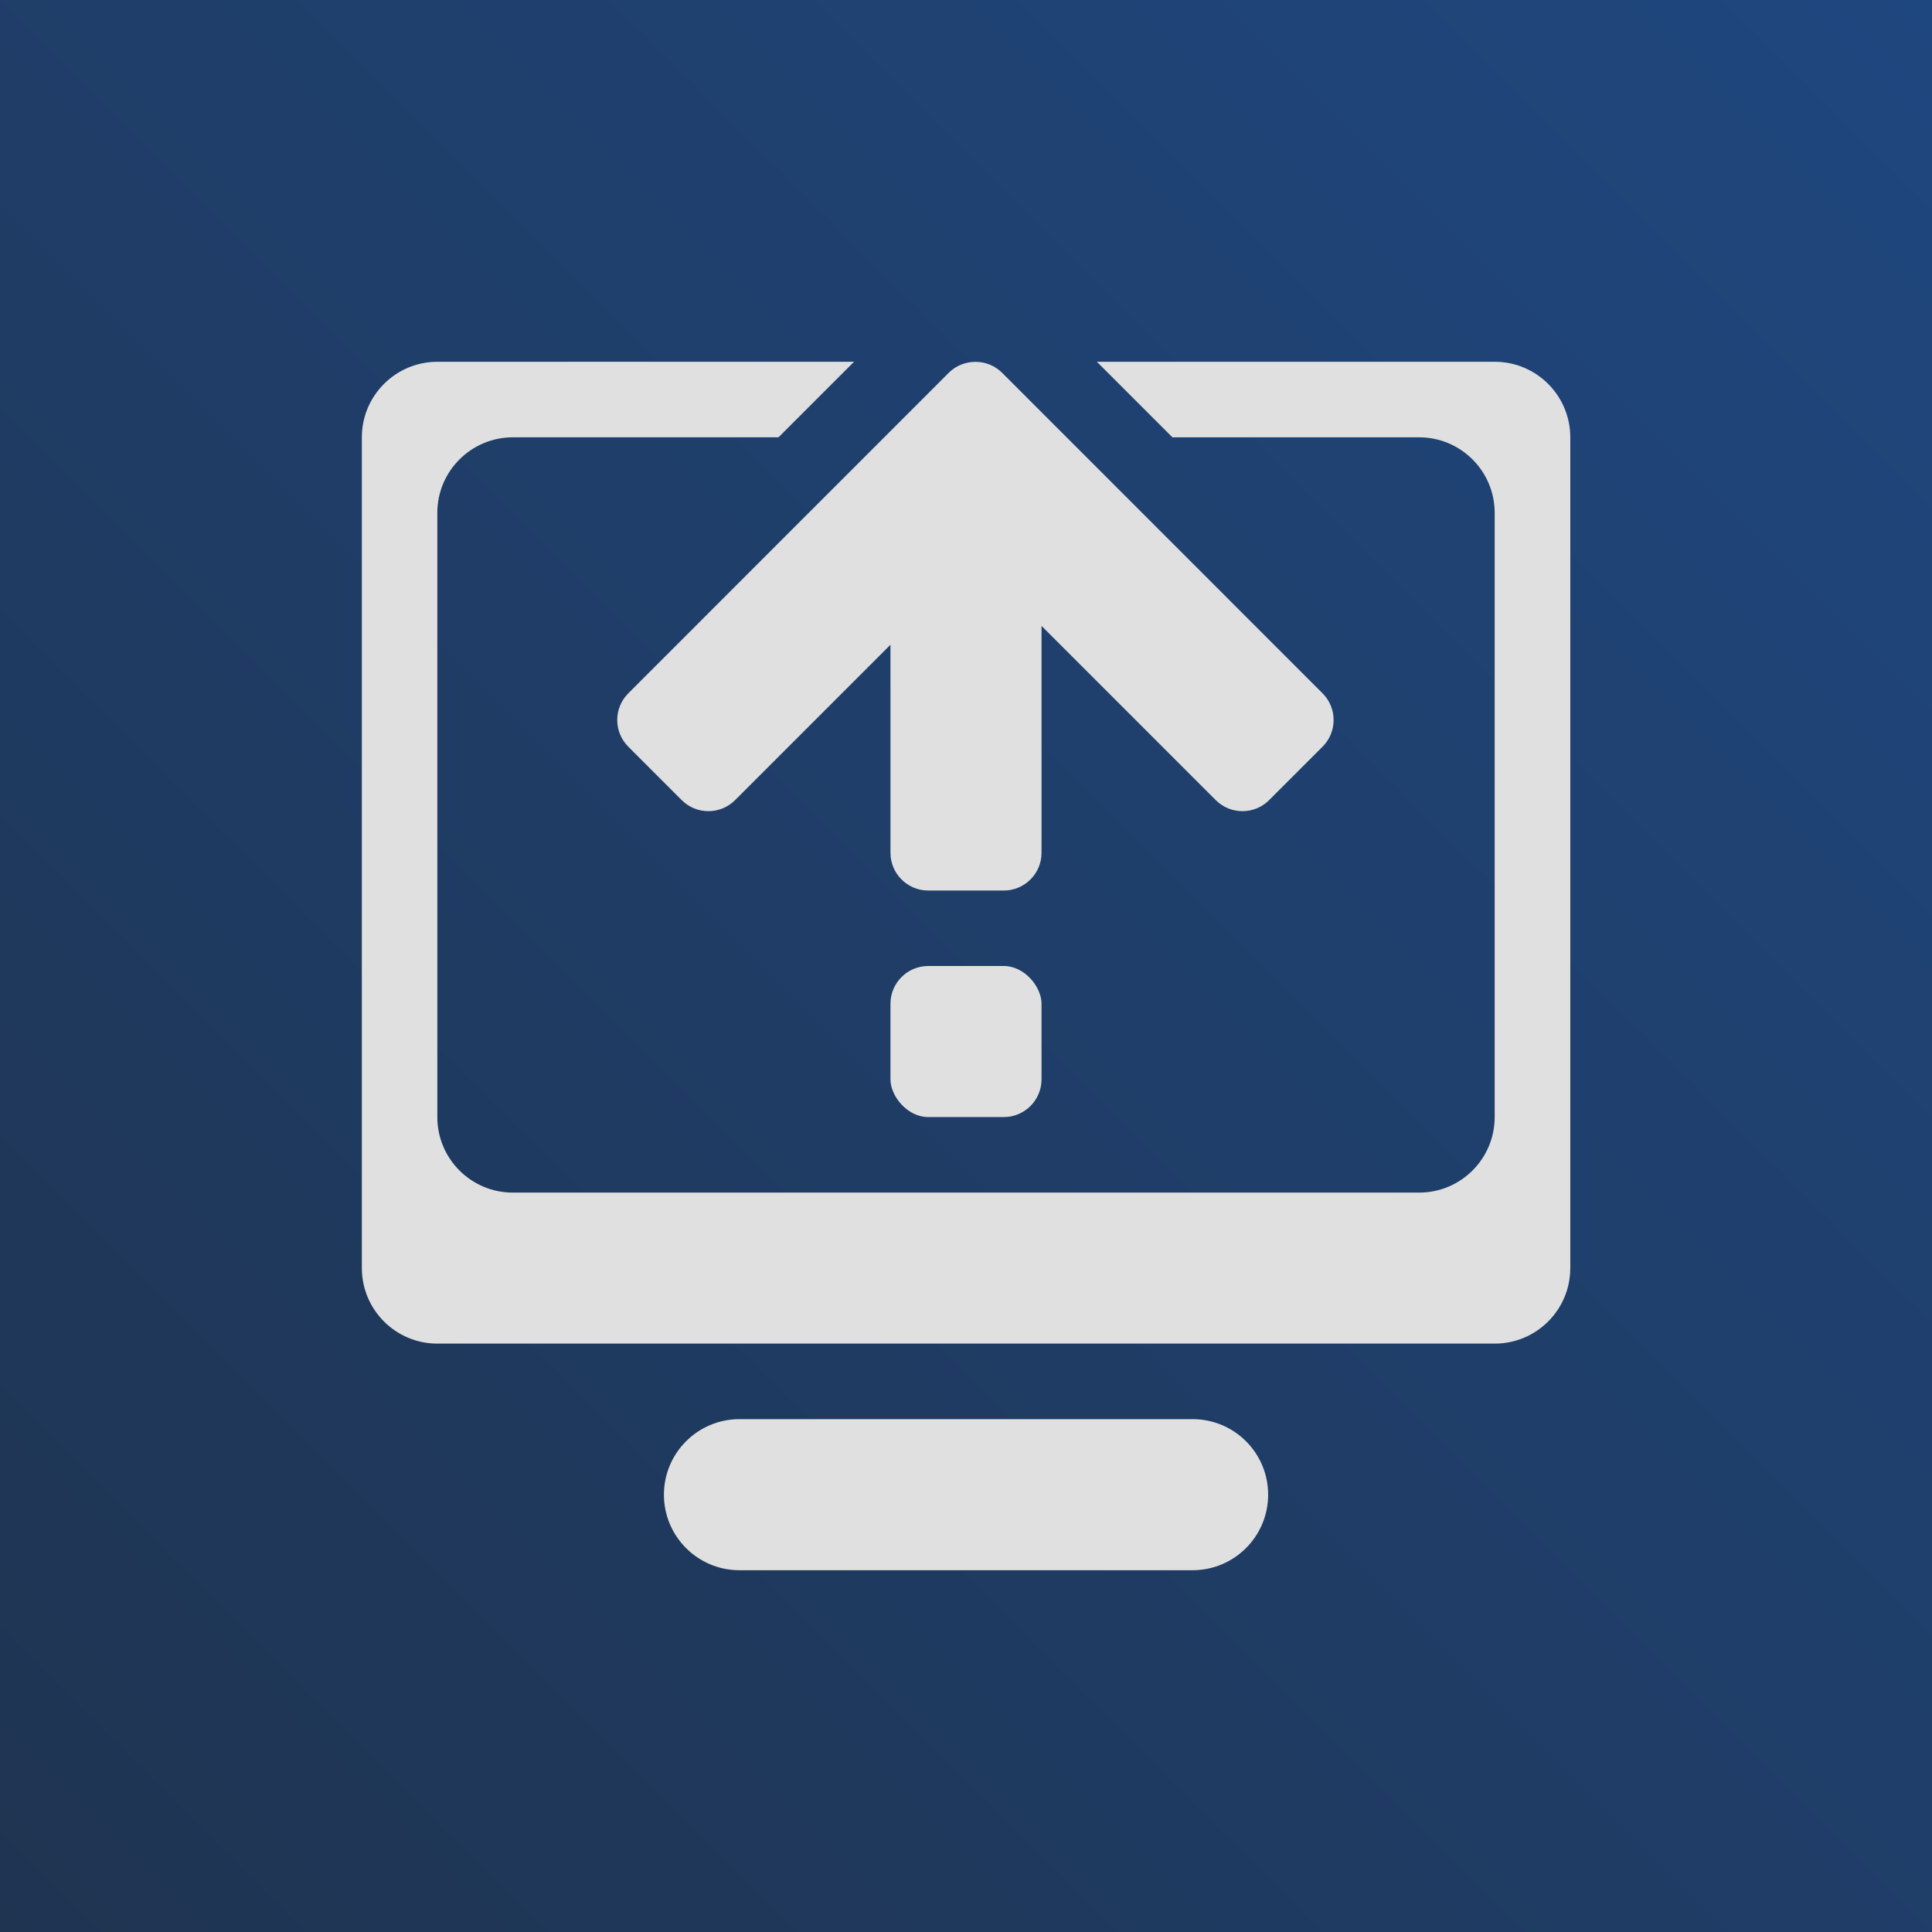 <?xml version="1.0" encoding="UTF-8"?><svg id="Ebene_1" xmlns="http://www.w3.org/2000/svg" xmlns:xlink="http://www.w3.org/1999/xlink" viewBox="0 0 288 288"><defs><style>.cls-1,.cls-2{fill:#e0e0e0;}.cls-2{fill-rule:evenodd;}.cls-3{fill:url(#Unbenannter_Verlauf_68);}</style><linearGradient id="Unbenannter_Verlauf_68" x1="0" y1="288" x2="288" y2="0" gradientUnits="userSpaceOnUse"><stop offset="0" stop-color="#1f3451"/><stop offset="1" stop-color="#1f477f"/></linearGradient></defs><rect class="cls-3" y="0" width="288" height="288"/><path class="cls-2" d="M222.81,53.93h-59.3l11.26,11.26h36.78c6.21,0,11.26,5.04,11.26,11.26v90.07c0,6.21-5.04,11.26-11.26,11.26H76.45c-6.21,0-11.26-5.04-11.26-11.26v-90.07c0-6.21,5.04-11.26,11.26-11.26h39.6l11.26-11.26h-62.11c-6.21,0-11.26,5.04-11.26,11.26v123.84c0,6.21,5.04,11.26,11.26,11.26h157.62c6.21,0,11.26-5.04,11.26-11.26v-123.84c0-6.21-5.04-11.26-11.26-11.26Z"/><path class="cls-2" d="M93.66,111.31l7.96,7.96c2.2,2.2,5.76,2.2,7.96,0l23.16-23.16v31.01c0,3.11,2.52,5.63,5.63,5.63h11.26c3.11,0,5.63-2.52,5.63-5.63v-33.82l25.97,25.97c2.2,2.2,5.76,2.2,7.96,0l7.96-7.96c2.2-2.2,2.2-5.76,0-7.96l-47.76-47.77c-1.09-1.09-2.52-1.63-3.96-1.64h-.05c-1.44.01-2.87.55-3.96,1.64l-47.76,47.77c-2.2,2.2-2.2,5.76,0,7.96Z"/><rect class="cls-1" x="132.74" y="144" width="22.52" height="22.52" rx="5.63" ry="5.63"/><path class="cls-2" d="M177.78,211.55h-67.55c-6.21,0-11.26,5.04-11.26,11.26s5.04,11.26,11.26,11.26h67.55c6.21,0,11.26-5.04,11.26-11.26s-5.04-11.26-11.26-11.26Z"/></svg>